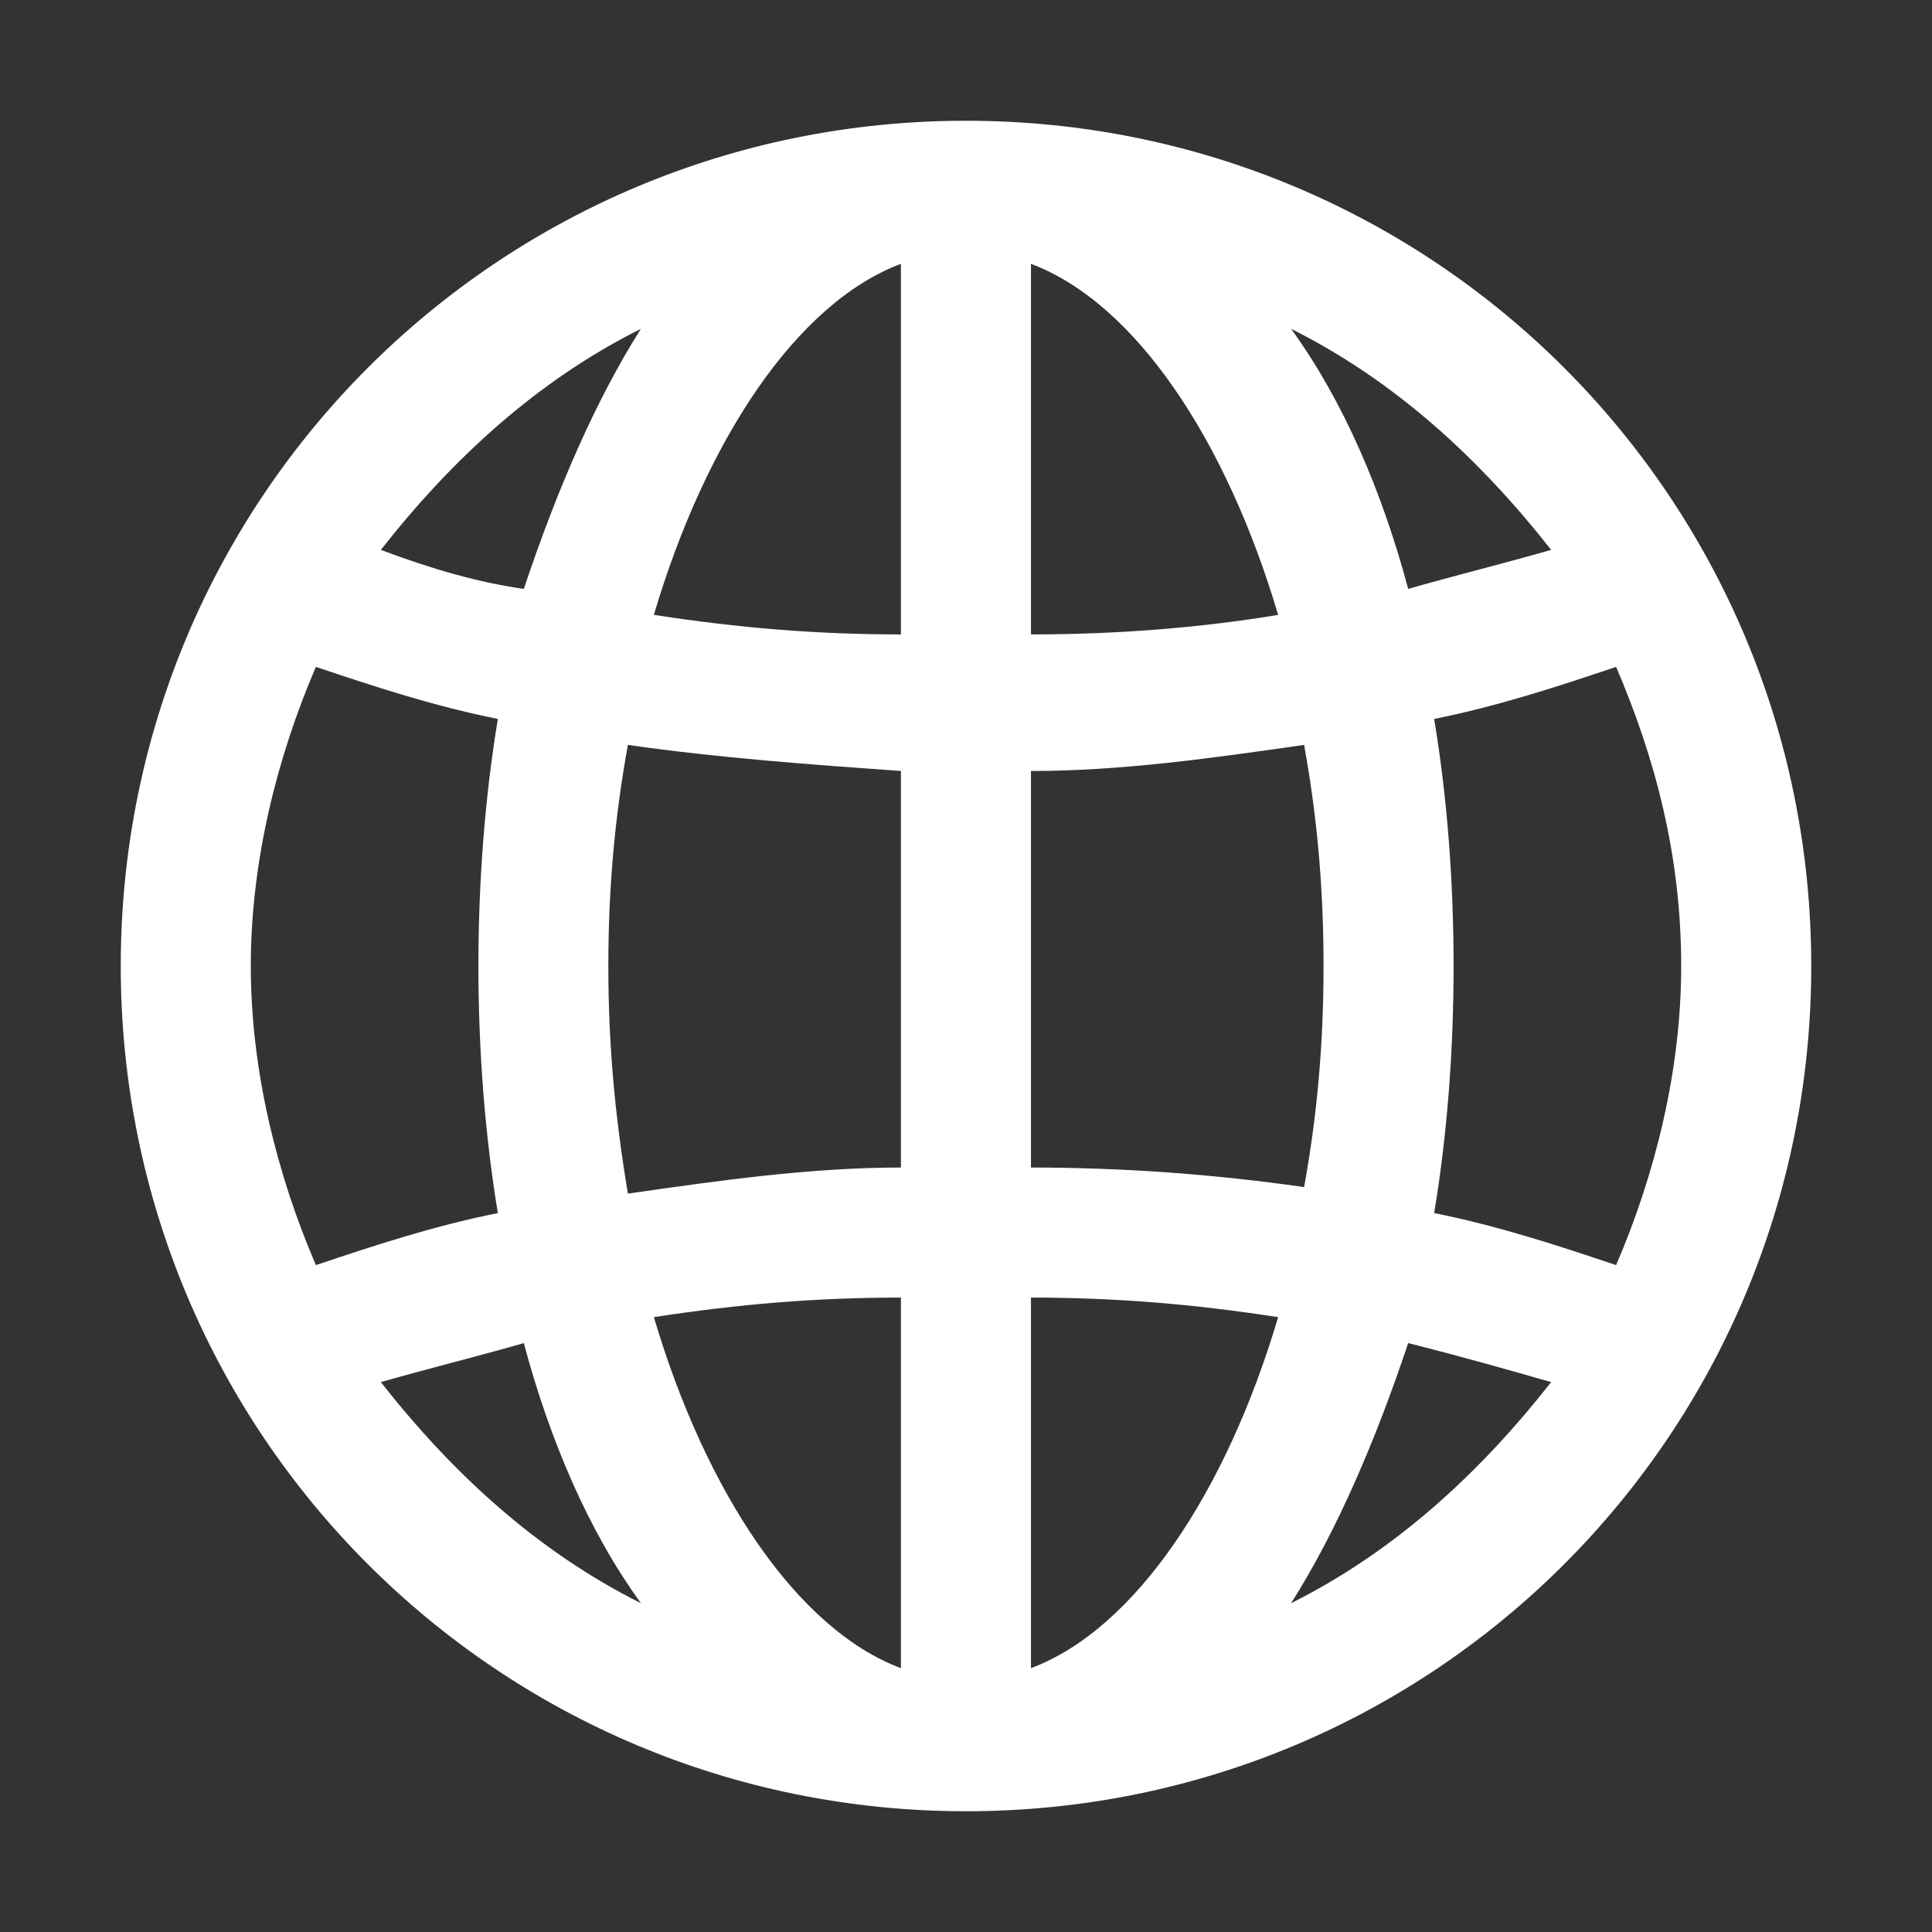<svg width="16" height="16" viewBox="0 0 16 16" fill="none" xmlns="http://www.w3.org/2000/svg" id="publish-page">
<rect x="0" y="0" width="16" height="16" fill="#333333" stroke="none"/>
<path d="M8 1C4.123 1 1 4.123 1 8C1 11.877 4.123 15 8 15C11.877 15 15 11.877 15 8C15 4.123 11.877 1 8 1ZM2.077 8C2.077 7.138 2.292 6.277 2.616 5.523C3.1 5.685 3.585 5.846 4.123 5.954C4.016 6.6 3.962 7.3 3.962 8C3.962 8.7 4.016 9.4 4.123 10.046C3.585 10.154 3.1 10.315 2.616 10.477C2.292 9.723 2.077 8.862 2.077 8V8ZM5.038 8C5.038 7.354 5.092 6.762 5.2 6.169C5.954 6.277 6.708 6.331 7.461 6.385V9.669C6.708 9.669 5.954 9.777 5.2 9.885C5.092 9.239 5.038 8.646 5.038 8V8ZM10.585 5.092C9.938 5.2 9.238 5.254 8.538 5.254V2.185C9.4 2.508 10.154 3.639 10.585 5.092V5.092ZM7.461 2.185V5.254C6.761 5.254 6.115 5.2 5.415 5.092C5.846 3.639 6.6 2.508 7.461 2.185V2.185ZM7.461 10.746V13.815C6.6 13.492 5.846 12.361 5.415 10.908C6.115 10.8 6.761 10.746 7.461 10.746V10.746ZM8.538 13.815V10.746C9.238 10.746 9.885 10.8 10.585 10.908C10.154 12.361 9.4 13.492 8.538 13.815V13.815ZM8.538 9.669V6.385C9.292 6.385 10.046 6.277 10.8 6.169C10.908 6.762 10.961 7.354 10.961 8C10.961 8.646 10.908 9.238 10.8 9.831C10.046 9.723 9.292 9.669 8.538 9.669V9.669ZM11.877 5.954C12.415 5.846 12.9 5.685 13.384 5.523C13.707 6.277 13.923 7.085 13.923 8C13.923 8.862 13.708 9.723 13.384 10.477C12.9 10.315 12.415 10.154 11.877 10.046C11.985 9.4 12.038 8.7 12.038 8C12.038 7.3 11.985 6.6 11.877 5.954V5.954ZM12.846 4.554C12.469 4.662 12.038 4.769 11.662 4.877C11.446 4.069 11.123 3.316 10.692 2.723C11.554 3.154 12.254 3.8 12.846 4.554ZM5.308 2.723C4.931 3.316 4.608 4.069 4.338 4.877C3.962 4.823 3.585 4.716 3.154 4.554C3.746 3.8 4.446 3.154 5.308 2.723ZM3.154 11.446C3.531 11.338 3.962 11.231 4.338 11.123C4.554 11.931 4.877 12.685 5.308 13.277C4.446 12.846 3.746 12.2 3.154 11.446ZM10.692 13.277C11.069 12.685 11.392 11.931 11.662 11.123C12.092 11.231 12.469 11.338 12.846 11.446C12.254 12.2 11.554 12.846 10.692 13.277Z" fill="white"/>
</svg>
